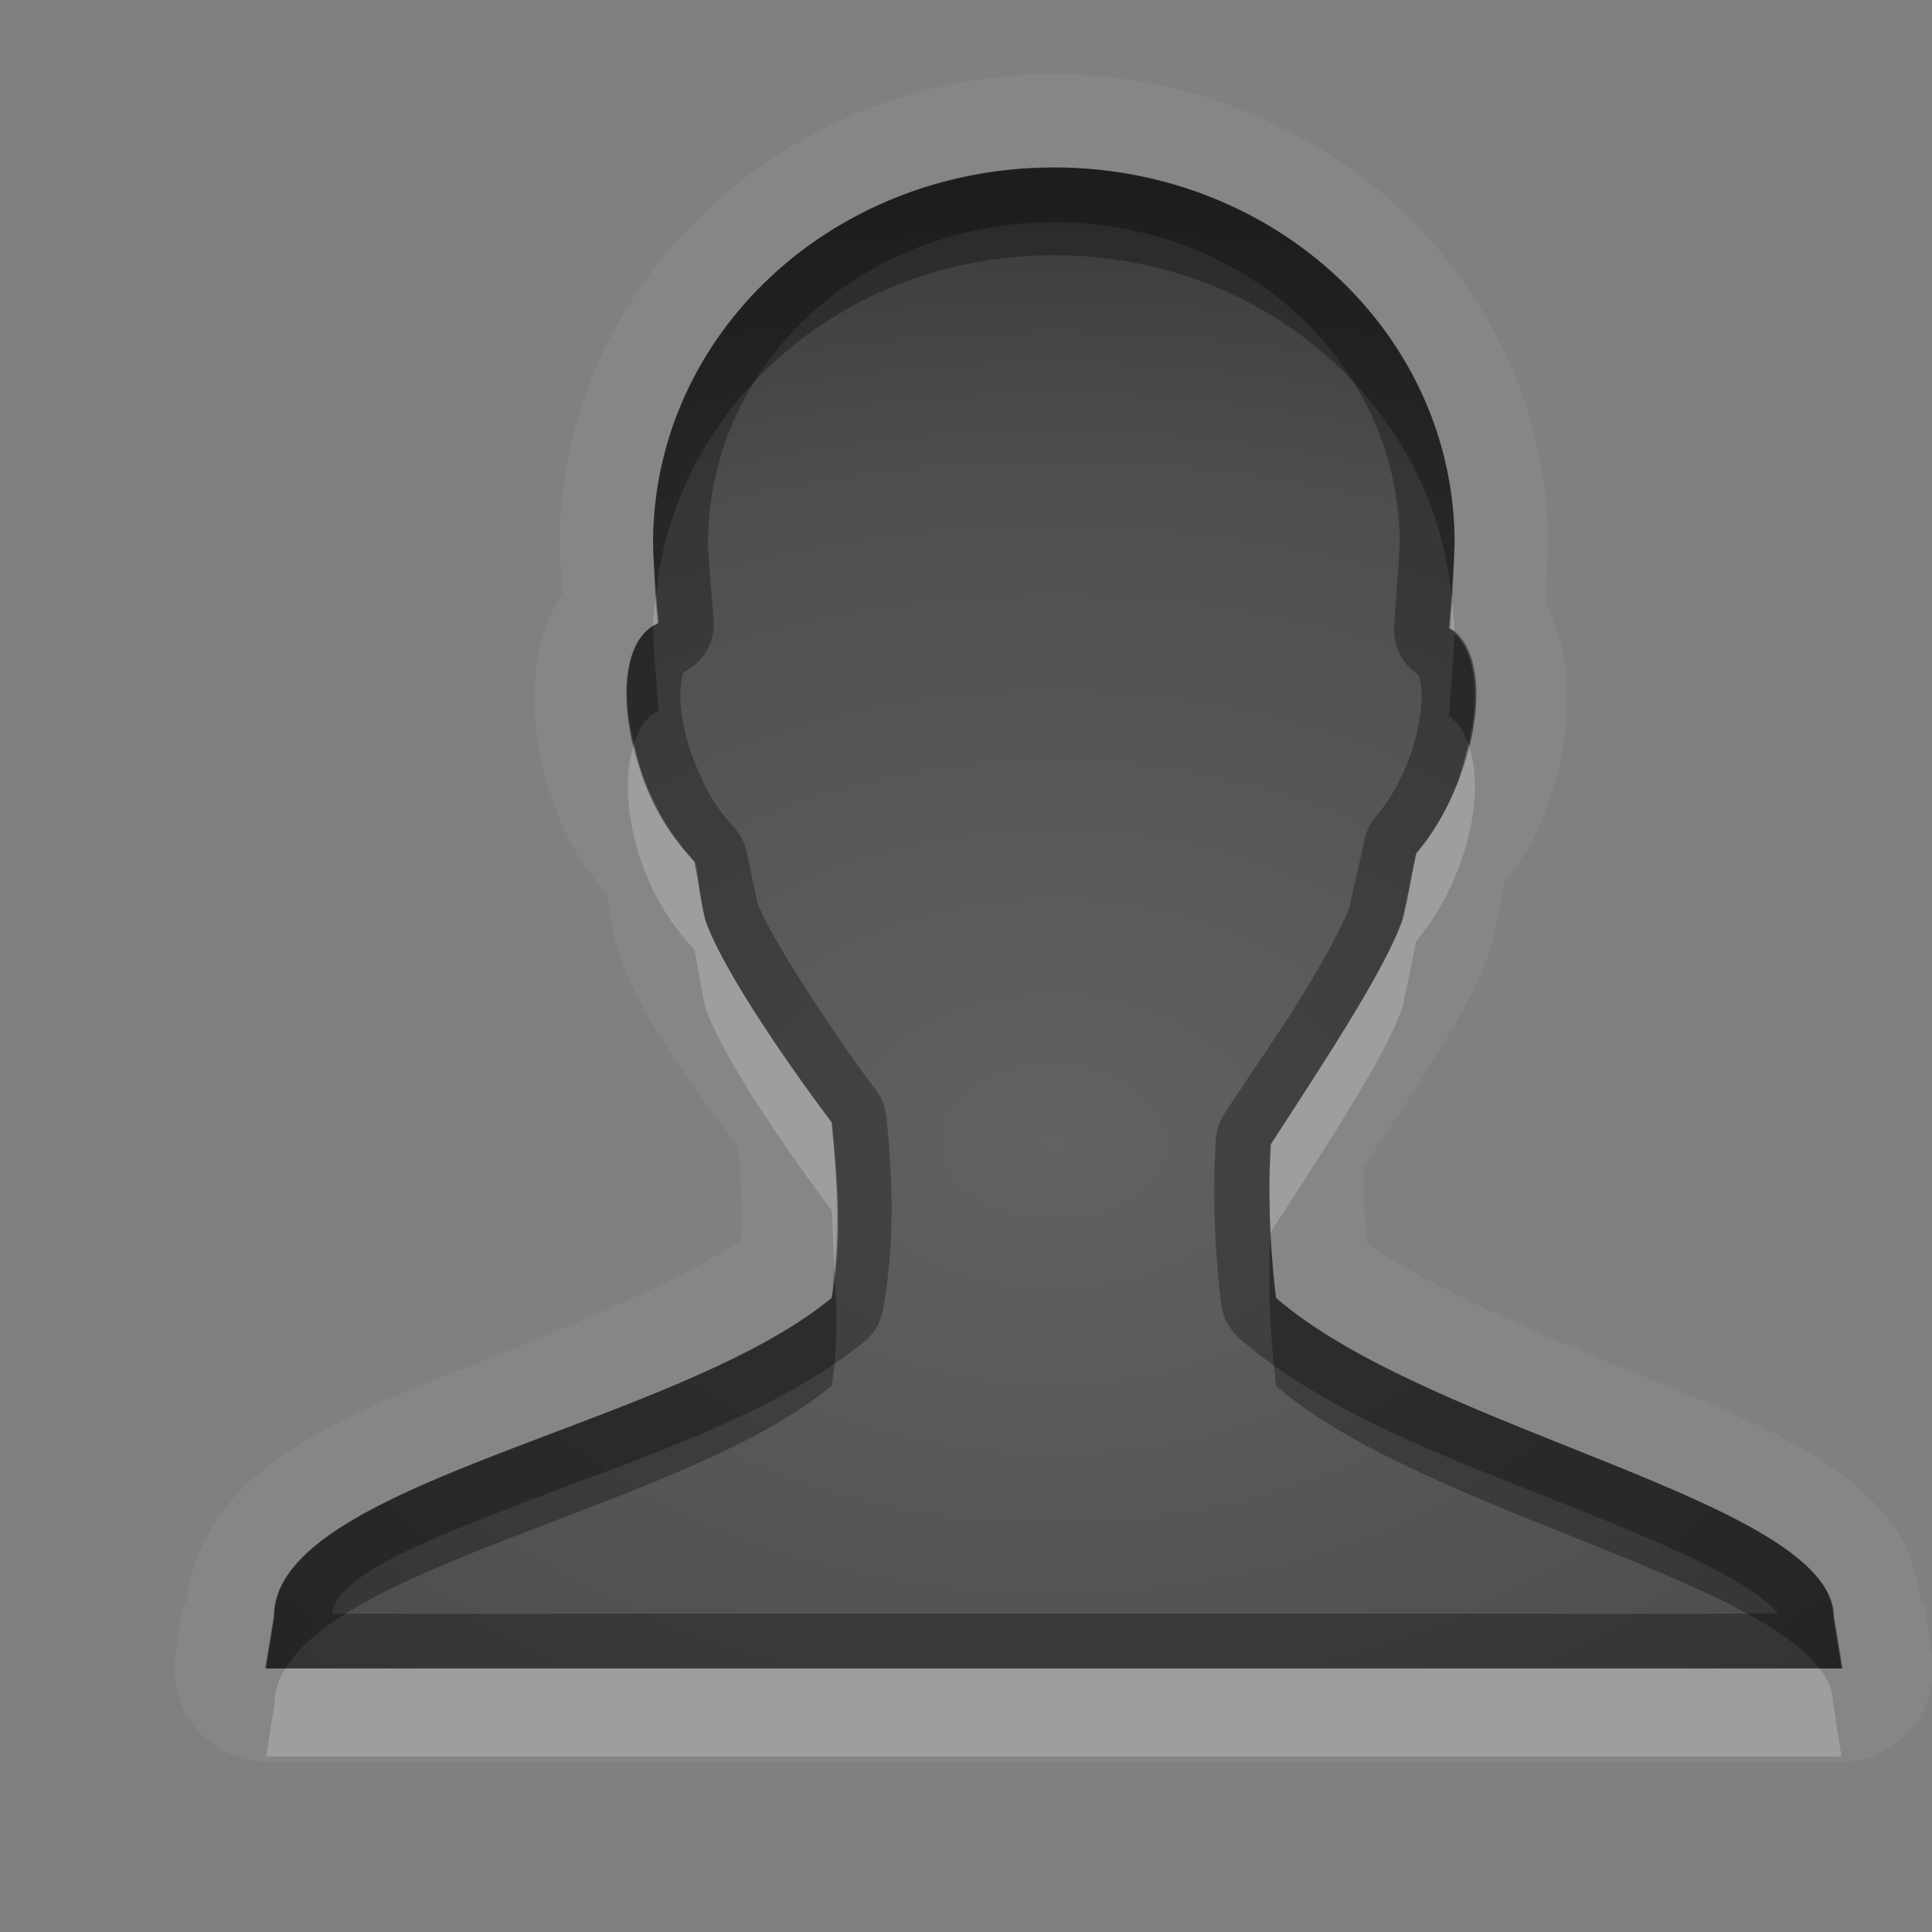 <?xml version="1.0" encoding="UTF-8" standalone="no"?>
<!-- Created with Inkscape (http://www.inkscape.org/) -->

<svg
   xmlns:dc="http://purl.org/dc/elements/1.1/"
   xmlns:cc="http://creativecommons.org/ns#"
   xmlns:rdf="http://www.w3.org/1999/02/22-rdf-syntax-ns#"
   xmlns:svg="http://www.w3.org/2000/svg"
   xmlns="http://www.w3.org/2000/svg"
   xmlns:xlink="http://www.w3.org/1999/xlink"
   xmlns:sodipodi="http://sodipodi.sourceforge.net/DTD/sodipodi-0.dtd"
   xmlns:inkscape="http://www.inkscape.org/namespaces/inkscape"
   width="22"
   height="22"
   id="svg2"
   sodipodi:version="0.32"
   inkscape:version="0.48.1 r9760"
   version="1.0"
   sodipodi:docname="stock_person.svg"
   inkscape:output_extension="org.inkscape.output.svg.inkscape"
   inkscape:export-filename="/home/matt/.icons/Sirocco/scalable/mimetypes/text-plain.png"
   inkscape:export-xdpi="90"
   inkscape:export-ydpi="90"
   sodipodi:modified="true"
   style="display:inline">
  <rect width="100%" height="100%" fill="#808080" stroke="none"/>
  <sodipodi:namedview
     id="base"
     pagecolor="#838383"
     bordercolor="#cc0000"
     borderopacity="1"
     inkscape:pageopacity="1"
     inkscape:pageshadow="2"
     inkscape:zoom="15.622586"
     inkscape:cx="5.2284628"
     inkscape:cy="6.0860917"
     inkscape:document-units="px"
     inkscape:current-layer="layer1"
     width="128px"
     height="128px"
     inkscape:showpageshadow="false"
     inkscape:window-width="1920"
     inkscape:window-height="1030"
     inkscape:window-x="0"
     inkscape:window-y="25"
     showguides="true"
     inkscape:guide-bbox="true"
     showgrid="true"
     inkscape:window-maximized="1"
     borderlayer="true"
     inkscape:snap-global="true">
    <inkscape:grid
       enabled="true"
       visible="true"
       id="grid3231"
       type="xygrid"
       empspacing="8"
       snapvisiblegridlinesonly="true" />
    <sodipodi:guide
       orientation="1,0"
       position="12,17"
       id="guide3791" />
    <sodipodi:guide
       orientation="0,1"
       position="14,9"
       id="guide3793" />
  </sodipodi:namedview>
  <defs
     id="defs4">
    <linearGradient
       id="StandardGradient"
       gradientTransform="scale(0.922,1.085)"
       x1="11.999"
       y1="0.922"
       x2="11.999"
       y2="19.387"
       gradientUnits="userSpaceOnUse">
      <stop
         style="stop-color:#000000;stop-opacity:0.235;"
         offset="0"
         id="stop3283" />
      <stop
         id="stop3850"
         offset="0.7"
         style="stop-color:#000000;stop-opacity:0.392;" />
      <stop
         style="stop-color:#000000;stop-opacity:0.55;"
         offset="1"
         id="stop2651" />
    </linearGradient>
    <linearGradient
       id="StandardGradient-8"
       gradientTransform="scale(0.922,1.085)"
       x1="11.999"
       y1="0.922"
       x2="11.999"
       y2="19.387"
       gradientUnits="userSpaceOnUse">
      <stop
         style="stop-color:#000000;stop-opacity:0.235;"
         offset="0"
         id="stop3283-8" />
      <stop
         id="stop3850-2"
         offset="0.7"
         style="stop-color:#000000;stop-opacity:0.392;" />
      <stop
         style="stop-color:#000000;stop-opacity:0.55;"
         offset="1"
         id="stop2651-8" />
    </linearGradient>
    <radialGradient
       inkscape:collect="always"
       xlink:href="#StandardGradient-8"
       id="radialGradient4511"
       gradientUnits="userSpaceOnUse"
       gradientTransform="matrix(0.667,0,0,0.375,2,6.415)"
       cx="15"
       cy="17.559"
       fx="15"
       fy="17.559"
       r="24" />
    <linearGradient
       id="StandardGradient-3"
       gradientTransform="scale(0.922,1.085)"
       x1="11.999"
       y1="0.922"
       x2="11.999"
       y2="19.387"
       gradientUnits="userSpaceOnUse">
      <stop
         style="stop-color:#000000;stop-opacity:0.863;"
         offset="0"
         id="stop3283-5" />
      <stop
         style="stop-color:#000000;stop-opacity:0.471;"
         offset="1"
         id="stop2651-2" />
    </linearGradient>
    <linearGradient
       y2="80"
       x2="56"
       y1="16"
       x1="56"
       gradientTransform="matrix(0.3,0,0,0.29,-3.398,-3.664)"
       gradientUnits="userSpaceOnUse"
       id="linearGradient3063"
       xlink:href="#StandardGradient-3"
       inkscape:collect="always" />
    <linearGradient
       id="StandardGradient-31"
       gradientTransform="scale(0.922,1.085)"
       x1="11.999"
       y1="0.922"
       x2="11.999"
       y2="19.387"
       gradientUnits="userSpaceOnUse">
      <stop
         style="stop-color:#000000;stop-opacity:0.235;"
         offset="0"
         id="stop3283-3" />
      <stop
         style="stop-color:#000000;stop-opacity:0.55;"
         offset="1"
         id="stop2651-0" />
    </linearGradient>
    <radialGradient
       r="7"
       fy="13.256"
       fx="13"
       cy="13.256"
       cx="13"
       gradientTransform="matrix(2.143,0,0,1.143,-34.857,-2.149)"
       gradientUnits="userSpaceOnUse"
       id="radialGradient3061"
       xlink:href="#StandardGradient-31"
       inkscape:collect="always" />
    <radialGradient
       inkscape:collect="always"
       xlink:href="#StandardGradient-31"
       id="radialGradient4614"
       gradientUnits="userSpaceOnUse"
       gradientTransform="matrix(2.143,0,0,1.143,-15.857,3.851)"
       cx="13"
       cy="13.256"
       fx="13"
       fy="13.256"
       r="7" />
    <radialGradient
       inkscape:collect="always"
       xlink:href="#StandardGradient-31"
       id="radialGradient4618"
       gradientUnits="userSpaceOnUse"
       gradientTransform="matrix(2.143,0,0,1.143,-15.857,2.851)"
       cx="13"
       cy="13.256"
       fx="13"
       fy="13.256"
       r="7" />
    <linearGradient
       inkscape:collect="always"
       xlink:href="#StandardGradient-3"
       id="linearGradient4621"
       gradientUnits="userSpaceOnUse"
       gradientTransform="matrix(0.3,0,0,0.29,-3.398,-3.664)"
       x1="56"
       y1="16"
       x2="56"
       y2="80" />
    <radialGradient
       inkscape:collect="always"
       xlink:href="#StandardGradient"
       id="radialGradient4626"
       cx="12"
       cy="12.5"
       fx="12"
       fy="12.5"
       r="7.5"
       gradientTransform="matrix(2.133,0,0,1.467,-13.6,-5.333)"
       gradientUnits="userSpaceOnUse" />
    <radialGradient
       inkscape:collect="always"
       xlink:href="#StandardGradient"
       id="radialGradient4632"
       gradientUnits="userSpaceOnUse"
       gradientTransform="matrix(2.133,0,0,1.467,-13.6,-4.333)"
       cx="12"
       cy="12.5"
       fx="12"
       fy="12.5"
       r="7.5" />
    <radialGradient
       inkscape:collect="always"
       xlink:href="#StandardGradient"
       id="radialGradient4634"
       gradientUnits="userSpaceOnUse"
       gradientTransform="matrix(2.133,0,0,1.467,-13.6,-5.333)"
       cx="12"
       cy="12.5"
       fx="12"
       fy="12.5"
       r="7.5" />
    <radialGradient
       inkscape:collect="always"
       xlink:href="#StandardGradient"
       id="radialGradient4641"
       gradientUnits="userSpaceOnUse"
       gradientTransform="matrix(2.133,0,0,1.467,-13.6,-5.333)"
       cx="12"
       cy="12.5"
       fx="12"
       fy="12.5"
       r="7.5" />
    <radialGradient
       inkscape:collect="always"
       xlink:href="#StandardGradient"
       id="radialGradient4645"
       gradientUnits="userSpaceOnUse"
       gradientTransform="matrix(2.133,0,0,1.467,-13.6,-5.333)"
       cx="12"
       cy="12.5"
       fx="12"
       fy="12.5"
       r="7.5" />
    <radialGradient
       inkscape:collect="always"
       xlink:href="#StandardGradient"
       id="radialGradient4647"
       gradientUnits="userSpaceOnUse"
       gradientTransform="matrix(2.133,0,0,1.467,-13.6,-5.333)"
       cx="12"
       cy="12.5"
       fx="12"
       fy="12.5"
       r="7.5" />
    <radialGradient
       inkscape:collect="always"
       xlink:href="#StandardGradient"
       id="radialGradient4652"
       gradientUnits="userSpaceOnUse"
       gradientTransform="matrix(2.133,0,0,1.467,-13.6,-4.333)"
       cx="12"
       cy="12.5"
       fx="12"
       fy="12.5"
       r="7.5" />
    <radialGradient
       inkscape:collect="always"
       xlink:href="#StandardGradient"
       id="radialGradient4656"
       gradientUnits="userSpaceOnUse"
       gradientTransform="matrix(2.133,0,0,1.467,-13.6,-5.333)"
       cx="12"
       cy="12.5"
       fx="12"
       fy="12.5"
       r="7.5" />
    <radialGradient
       inkscape:collect="always"
       xlink:href="#StandardGradient"
       id="radialGradient4663"
       gradientUnits="userSpaceOnUse"
       gradientTransform="matrix(2.133,0,0,1.467,-13.6,-5.333)"
       cx="12"
       cy="12.5"
       fx="12"
       fy="12.5"
       r="7.5" />
    <radialGradient
       inkscape:collect="always"
       xlink:href="#StandardGradient"
       id="radialGradient4667"
       gradientUnits="userSpaceOnUse"
       gradientTransform="matrix(2.133,0,0,1.467,-13.6,-5.333)"
       cx="12"
       cy="12.5"
       fx="12"
       fy="12.5"
       r="7.5" />
    <radialGradient
       inkscape:collect="always"
       xlink:href="#StandardGradient"
       id="radialGradient3820"
       cx="12"
       cy="13.13"
       fx="12"
       fy="13.13"
       r="8.982"
       gradientTransform="matrix(1.781,2.7895834e-8,-1.9178386e-8,1.225,-9.376,-3.08)"
       gradientUnits="userSpaceOnUse" />
    <radialGradient
       inkscape:collect="always"
       xlink:href="#StandardGradient"
       id="radialGradient3826"
       gradientUnits="userSpaceOnUse"
       gradientTransform="matrix(1.781,2.7895834e-8,-1.9178386e-8,1.225,-9.376,-2.08)"
       cx="12"
       cy="13.13"
       fx="12"
       fy="13.13"
       r="8.982" />
    <radialGradient
       inkscape:collect="always"
       xlink:href="#StandardGradient"
       id="radialGradient3828"
       gradientUnits="userSpaceOnUse"
       gradientTransform="matrix(1.781,2.7895834e-8,-1.9178386e-8,1.225,-9.376,-3.08)"
       cx="12"
       cy="13.13"
       fx="12"
       fy="13.13"
       r="8.982" />
    <radialGradient
       inkscape:collect="always"
       xlink:href="#StandardGradient"
       id="radialGradient3835"
       gradientUnits="userSpaceOnUse"
       gradientTransform="matrix(1.781,2.7895834e-8,-1.9178386e-8,1.225,-9.376,-3.08)"
       cx="12"
       cy="13.13"
       fx="12"
       fy="13.13"
       r="8.982" />
    <radialGradient
       inkscape:collect="always"
       xlink:href="#StandardGradient"
       id="radialGradient3839"
       gradientUnits="userSpaceOnUse"
       gradientTransform="matrix(1.773,0.177,-0.111,1.113,-7.809,-3.746)"
       cx="12"
       cy="13.13"
       fx="12"
       fy="13.13"
       r="8.982" />
    <radialGradient
       inkscape:collect="always"
       xlink:href="#StandardGradient"
       id="radialGradient3841"
       gradientUnits="userSpaceOnUse"
       gradientTransform="matrix(1.781,2.7895834e-8,-1.9178386e-8,1.225,-9.376,-3.08)"
       cx="12"
       cy="13.13"
       fx="12"
       fy="13.13"
       r="8.982" />
    <radialGradient
       inkscape:collect="always"
       xlink:href="#StandardGradient"
       id="radialGradient3846"
       gradientUnits="userSpaceOnUse"
       gradientTransform="matrix(1.781,2.7895834e-8,-1.9178386e-8,1.225,-9.376,-2.08)"
       cx="12"
       cy="13.13"
       fx="12"
       fy="13.13"
       r="8.982" />
    <radialGradient
       inkscape:collect="always"
       xlink:href="#StandardGradient"
       id="radialGradient3850"
       gradientUnits="userSpaceOnUse"
       gradientTransform="matrix(1.781,2.7895834e-8,-1.9178386e-8,1.225,-9.376,-3.08)"
       cx="12"
       cy="13.13"
       fx="12"
       fy="13.13"
       r="8.982" />
  </defs>
  <g
     style="display:inline"
     inkscape:label="Calque 1"
     id="layer1"
     inkscape:groupmode="layer">
    <path
       style="fill:#ffffff;fill-opacity:1;stroke:none;opacity:0.05"
       d="M 12 0.844 C 8.935 0.844 6.375 3.22 6.375 6.188 A 1.054 1.054 0 0 0 6.375 6.219 C 6.379 6.395 6.392 6.571 6.406 6.75 C 6.208 7.066 6.115 7.404 6.094 7.719 C 6.056 8.278 6.166 8.839 6.406 9.406 C 6.544 9.73 6.726 9.954 6.906 10.188 C 6.933 10.335 6.948 10.45 7 10.688 A 1.054 1.054 0 0 0 7.031 10.812 C 7.288 11.584 7.851 12.316 8.406 13.062 C 8.441 13.441 8.455 13.784 8.438 14.125 C 7.736 14.59 6.517 15.101 5.25 15.594 C 4.548 15.867 3.864 16.152 3.281 16.531 C 2.739 16.884 2.202 17.445 2.125 18.25 L 2.094 18.25 L 2.062 18.375 C 2.062 18.386 2.062 18.395 2.062 18.406 L 2 18.844 A 1.054 1.054 0 0 0 3.031 20.062 L 20.969 20.062 A 1.054 1.054 0 0 0 22 18.844 L 21.938 18.406 L 21.938 18.375 L 21.906 18.25 L 21.875 18.25 C 21.826 17.859 21.675 17.488 21.469 17.25 C 21.231 16.974 20.972 16.769 20.688 16.594 C 20.118 16.243 19.445 15.968 18.75 15.688 C 17.494 15.18 16.262 14.648 15.562 14.156 C 15.542 13.862 15.521 13.564 15.531 13.281 C 15.764 12.923 16.019 12.566 16.25 12.188 C 16.545 11.704 16.809 11.293 16.969 10.812 A 1.054 1.054 0 0 0 17 10.719 C 17.064 10.448 17.087 10.251 17.125 10.062 C 17.268 9.856 17.42 9.669 17.531 9.406 C 17.758 8.872 17.864 8.34 17.844 7.812 C 17.832 7.506 17.761 7.185 17.594 6.875 C 17.61 6.655 17.618 6.437 17.625 6.219 A 1.054 1.054 0 0 0 17.625 6.188 C 17.625 3.22 15.065 0.844 12 0.844 z M 12 1.906 C 14.533 1.906 16.562 3.823 16.562 6.188 C 16.553 6.474 16.522 6.825 16.5 7.156 C 16.875 7.392 16.912 8.177 16.562 9 C 16.438 9.293 16.294 9.514 16.125 9.719 C 16.072 9.966 16.037 10.182 15.969 10.469 C 15.78 11.036 15.032 12.162 14.469 13.031 C 14.433 13.608 14.46 14.196 14.531 14.781 C 16.29 16.31 20.868 17.098 20.875 18.406 L 20.969 19 L 3.031 19 L 3.125 18.406 C 3.118 16.877 7.689 16.258 9.469 14.781 C 9.592 14.062 9.529 13.414 9.469 12.781 C 8.851 11.958 8.201 10.978 8.031 10.469 C 7.97 10.19 7.955 10.056 7.906 9.812 C 7.704 9.595 7.521 9.344 7.375 9 C 7.007 8.134 7.067 7.278 7.5 7.094 C 7.476 6.787 7.443 6.439 7.438 6.188 C 7.438 3.823 9.467 1.906 12 1.906 z "
       id="path3857" />
    <path
       style="fill:url(#radialGradient3820);fill-opacity:1;stroke:none"
       d="m 12,1.91 c -2.533,0 -4.564,1.908 -4.564,4.272 0.006,0.252 0.025,0.616 0.049,0.922 -0.433,0.184 -0.465,1.027 -0.097,1.893 0.146,0.344 0.332,0.607 0.534,0.825 0.049,0.244 0.036,0.353 0.097,0.631 0.17,0.509 0.839,1.507 1.457,2.33 0.061,0.633 0.123,1.271 0,1.991 -1.78,1.477 -6.367,2.112 -6.36,3.641 l -0.097,0.583 17.964,0 -0.097,-0.583 c -0.007,-1.309 -4.602,-2.112 -6.36,-3.641 -0.071,-0.585 -0.085,-1.171 -0.049,-1.748 0.563,-0.869 1.316,-2.006 1.505,-2.573 0.068,-0.287 0.093,-0.481 0.146,-0.728 0.169,-0.204 0.313,-0.435 0.437,-0.728 0.349,-0.823 0.327,-1.609 -0.049,-1.845 0.022,-0.332 0.039,-0.685 0.049,-0.971 0,-2.365 -2.03,-4.272 -4.564,-4.272 z"
       id="path3159"
       inkscape:connector-curvature="0"
       inkscape:transform-center-y="-8.5448752" />
    <path
       style="fill:#000000;fill-opacity:1;stroke:none;opacity:0.3"
       d="M 12 1.906 C 9.467 1.906 7.438 3.823 7.438 6.188 C 7.443 6.439 7.476 6.787 7.5 7.094 C 7.067 7.278 7.007 8.134 7.375 9 C 7.521 9.344 7.704 9.595 7.906 9.812 C 7.955 10.056 7.97 10.19 8.031 10.469 C 8.201 10.978 8.851 11.958 9.469 12.781 C 9.529 13.414 9.592 14.062 9.469 14.781 C 7.689 16.258 3.118 16.877 3.125 18.406 L 3.031 19 L 20.969 19 L 20.875 18.406 C 20.868 17.098 16.29 16.31 14.531 14.781 C 14.46 14.196 14.433 13.608 14.469 13.031 C 15.032 12.162 15.78 11.036 15.969 10.469 C 16.037 10.182 16.072 9.966 16.125 9.719 C 16.294 9.514 16.438 9.293 16.562 9 C 16.912 8.177 16.875 7.392 16.5 7.156 C 16.522 6.825 16.553 6.474 16.562 6.188 C 16.562 3.823 14.533 1.906 12 1.906 z M 12 2.531 C 14.211 2.531 15.919 4.159 15.938 6.156 C 15.938 6.167 15.938 6.177 15.938 6.188 C 15.928 6.444 15.897 6.795 15.875 7.125 A 0.616 0.616 0 0 0 16.156 7.688 C 16.163 7.713 16.184 7.769 16.188 7.875 C 16.195 8.087 16.144 8.41 16 8.75 C 15.899 8.988 15.796 9.144 15.656 9.312 A 0.616 0.616 0 0 0 15.531 9.594 C 15.477 9.847 15.433 10.03 15.375 10.281 C 15.372 10.292 15.378 10.301 15.375 10.312 C 15.313 10.489 15.11 10.875 14.844 11.312 C 14.571 11.76 14.221 12.251 13.938 12.688 A 0.616 0.616 0 0 0 13.844 13 C 13.805 13.622 13.831 14.228 13.906 14.844 A 0.616 0.616 0 0 0 14.125 15.25 C 15.165 16.154 16.774 16.704 18.125 17.25 C 18.8 17.523 19.42 17.79 19.812 18.031 C 20.009 18.152 20.153 18.268 20.219 18.344 C 20.258 18.389 20.247 18.368 20.25 18.375 L 3.781 18.375 C 3.791 18.294 3.832 18.137 4.188 17.906 C 4.568 17.659 5.173 17.417 5.844 17.156 C 7.185 16.635 8.818 16.127 9.875 15.25 A 0.616 0.616 0 0 0 10.062 14.875 C 10.202 14.06 10.154 13.351 10.094 12.719 A 0.616 0.616 0 0 0 9.969 12.406 C 9.367 11.604 8.72 10.567 8.625 10.281 C 8.58 10.067 8.548 9.926 8.5 9.688 A 0.616 0.616 0 0 0 8.344 9.406 C 8.176 9.226 8.053 9.022 7.938 8.75 C 7.787 8.395 7.735 8.064 7.75 7.844 C 7.757 7.734 7.772 7.68 7.781 7.656 A 0.616 0.616 0 0 0 8.125 7.031 C 8.1 6.717 8.067 6.399 8.062 6.188 C 8.062 4.176 9.778 2.531 12 2.531 z "
       id="path3831" />
    <path
       style="fill:#000000;fill-opacity:1;stroke:none;opacity:0.3"
       d="M 12 1.906 C 9.467 1.906 7.438 3.823 7.438 6.188 C 7.441 6.352 7.456 6.568 7.469 6.781 C 7.685 4.608 9.613 2.906 12 2.906 C 14.398 2.906 16.33 4.624 16.531 6.812 C 16.543 6.596 16.556 6.372 16.562 6.188 C 16.562 3.823 14.533 1.906 12 1.906 z M 7.438 7.125 C 7.14 7.303 7.071 7.852 7.219 8.469 C 7.275 8.295 7.361 8.153 7.5 8.094 C 7.476 7.787 7.443 7.439 7.438 7.188 C 7.438 7.167 7.437 7.146 7.438 7.125 z M 16.562 7.219 C 16.553 7.5 16.521 7.835 16.5 8.156 C 16.601 8.22 16.669 8.336 16.719 8.469 C 16.851 7.91 16.799 7.435 16.562 7.219 z M 14.469 14.031 C 14.433 14.608 14.46 15.196 14.531 15.781 C 16.096 17.142 19.893 17.921 20.719 19 L 20.969 19 L 20.875 18.406 C 20.868 17.098 16.29 16.31 14.531 14.781 C 14.501 14.53 14.479 14.282 14.469 14.031 z M 9.5 14.438 C 9.489 14.55 9.489 14.665 9.469 14.781 C 7.689 16.258 3.118 16.877 3.125 18.406 L 3.031 19 L 3.25 19 C 3.991 17.763 7.863 17.114 9.469 15.781 C 9.55 15.305 9.527 14.864 9.5 14.438 z "
       id="path3822" />
    <path
       style="fill:#ffffff;fill-opacity:1;stroke:none;opacity:0.2"
       d="M 7.469 6.781 C 7.457 6.894 7.439 7.009 7.438 7.125 C 7.455 7.115 7.482 7.102 7.5 7.094 C 7.492 6.988 7.475 6.894 7.469 6.781 z M 16.531 6.812 C 16.525 6.932 16.508 7.038 16.5 7.156 C 16.518 7.167 16.546 7.174 16.562 7.188 C 16.562 7.061 16.543 6.936 16.531 6.812 z M 7.219 8.469 C 7.099 8.836 7.125 9.411 7.375 10 C 7.521 10.344 7.704 10.595 7.906 10.812 C 7.955 11.056 7.97 11.19 8.031 11.469 C 8.201 11.978 8.851 12.958 9.469 13.781 C 9.489 13.995 9.486 14.219 9.5 14.438 C 9.557 13.854 9.52 13.312 9.469 12.781 C 8.851 11.958 8.201 10.978 8.031 10.469 C 7.97 10.19 7.955 10.056 7.906 9.812 C 7.704 9.595 7.521 9.344 7.375 9 C 7.297 8.816 7.261 8.644 7.219 8.469 z M 16.719 8.469 C 16.678 8.642 16.64 8.817 16.562 9 C 16.438 9.293 16.294 9.514 16.125 9.719 C 16.072 9.966 16.037 10.182 15.969 10.469 C 15.78 11.036 15.032 12.162 14.469 13.031 C 14.448 13.36 14.456 13.698 14.469 14.031 C 15.032 13.162 15.78 12.036 15.969 11.469 C 16.037 11.182 16.072 10.966 16.125 10.719 C 16.294 10.514 16.438 10.293 16.562 10 C 16.818 9.398 16.854 8.83 16.719 8.469 z M 3.25 19 C 3.17 19.134 3.124 19.257 3.125 19.406 L 3.031 20 L 20.969 20 L 20.875 19.406 C 20.874 19.262 20.821 19.134 20.719 19 L 3.25 19 z "
       id="path3844" />
  </g>
</svg>
